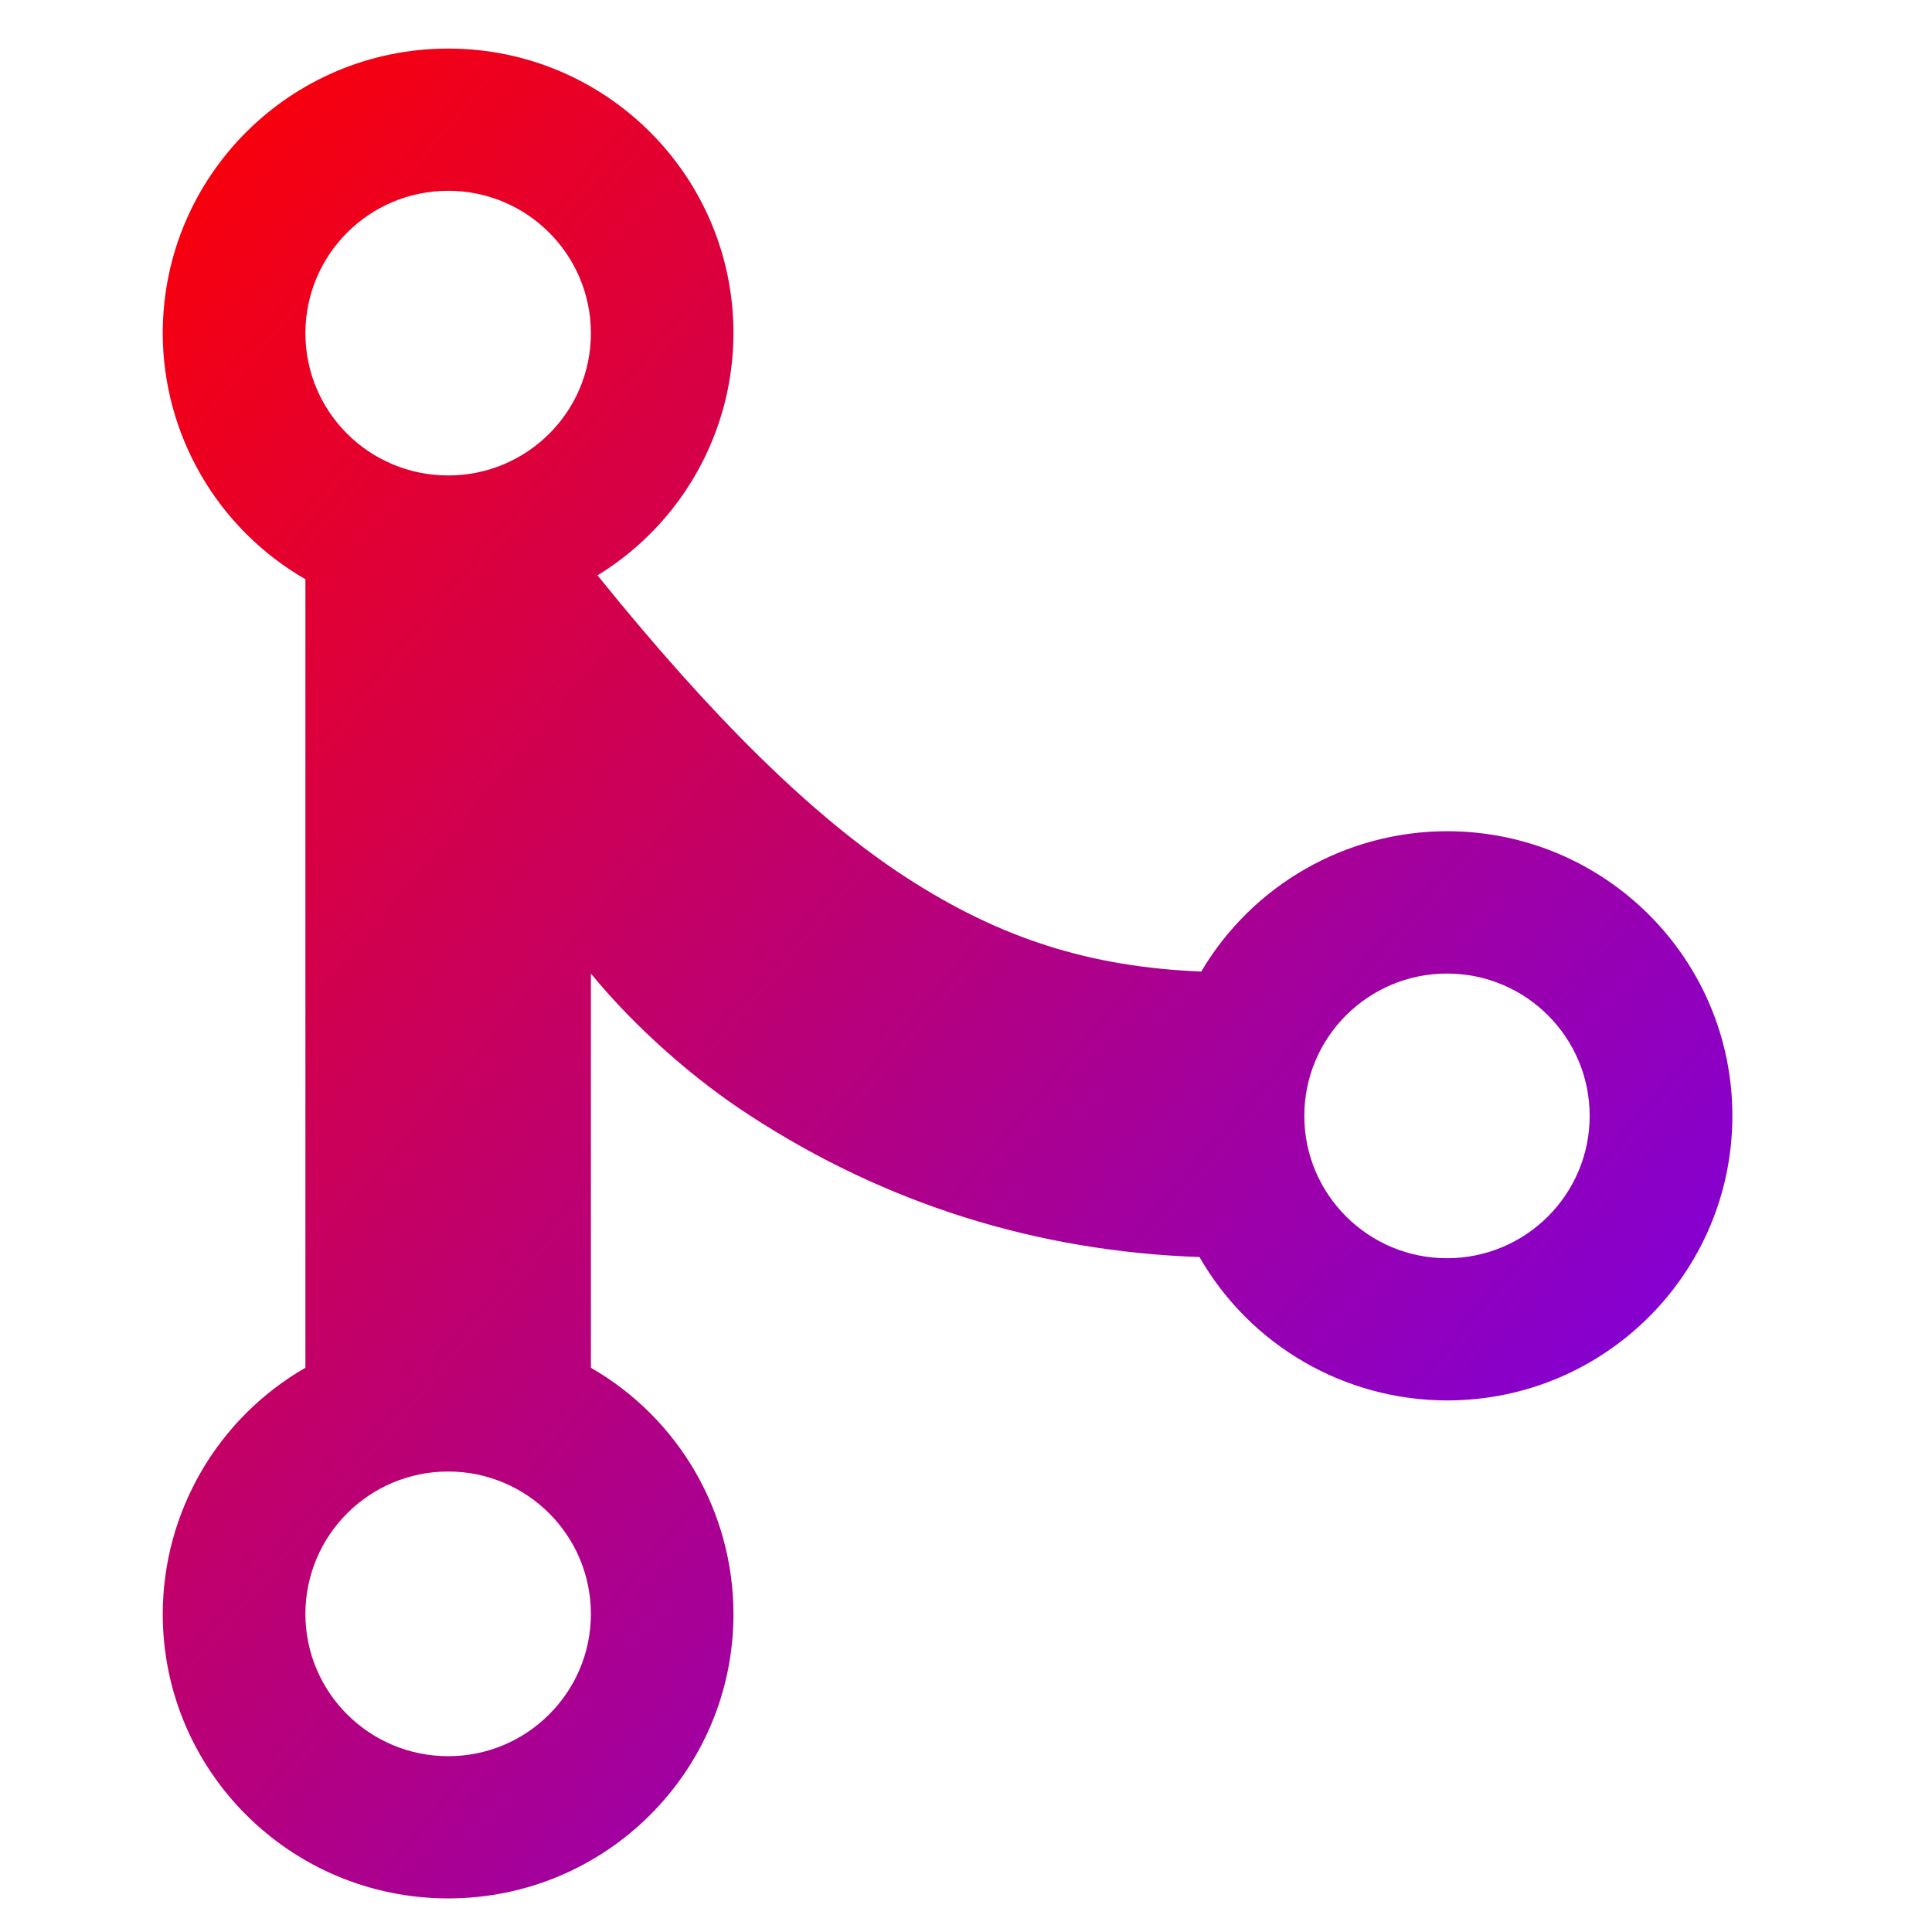 <svg xmlns="http://www.w3.org/2000/svg" xmlns:xlink="http://www.w3.org/1999/xlink" width="64" height="64" viewBox="0 0 64 64" version="1.1"><defs><linearGradient id="linear0" x1="0%" x2="100%" y1="0%" y2="100%"><stop offset="0%" style="stop-color:#ff0000; stop-opacity:1"/><stop offset="100%" style="stop-color:#6a00ff; stop-opacity:1"/></linearGradient></defs><g id="surface1"><path style=" stroke:none;fill-rule:nonzero;fill:url(#linear0);" d="M 14.848 1.609 C 9.625 1.609 5.391 5.832 5.391 11.039 C 5.395 14.398 7.199 17.508 10.117 19.188 L 10.117 45.309 C 7.199 46.988 5.395 50.098 5.391 53.465 C 5.391 58.668 9.625 62.887 14.848 62.887 C 20.07 62.887 24.297 58.668 24.297 53.465 C 24.293 50.098 22.496 46.988 19.574 45.309 L 19.574 32.25 C 21.066 34.07 23.016 35.77 24.836 36.949 C 29.348 39.887 34.355 41.453 39.734 41.641 C 41.418 44.574 44.543 46.387 47.934 46.391 C 53.156 46.391 57.387 42.168 57.387 36.961 C 57.387 31.758 53.156 27.535 47.934 27.535 C 44.586 27.539 41.492 29.309 39.793 32.184 C 36.117 32.031 33.156 31.105 30 29.055 C 26.879 27.023 23.547 23.711 19.793 19.059 C 22.59 17.348 24.293 14.309 24.297 11.039 C 24.297 5.832 20.07 1.609 14.848 1.609 Z M 14.848 6.32 C 17.457 6.32 19.574 8.434 19.574 11.039 C 19.574 13.645 17.457 15.75 14.848 15.75 C 12.234 15.75 10.117 13.645 10.117 11.039 C 10.117 8.434 12.234 6.32 14.848 6.32 Z M 47.934 32.25 C 50.547 32.25 52.66 34.363 52.66 36.965 C 52.66 39.566 50.547 41.68 47.934 41.68 C 45.324 41.68 43.207 39.566 43.207 36.965 C 43.207 34.363 45.324 32.25 47.934 32.25 Z M 14.848 48.746 C 17.457 48.746 19.574 50.859 19.574 53.465 C 19.574 56.062 17.457 58.176 14.848 58.176 C 12.234 58.176 10.117 56.062 10.117 53.465 C 10.117 50.859 12.234 48.746 14.848 48.746 Z M 14.848 48.746 "/></g></svg>
